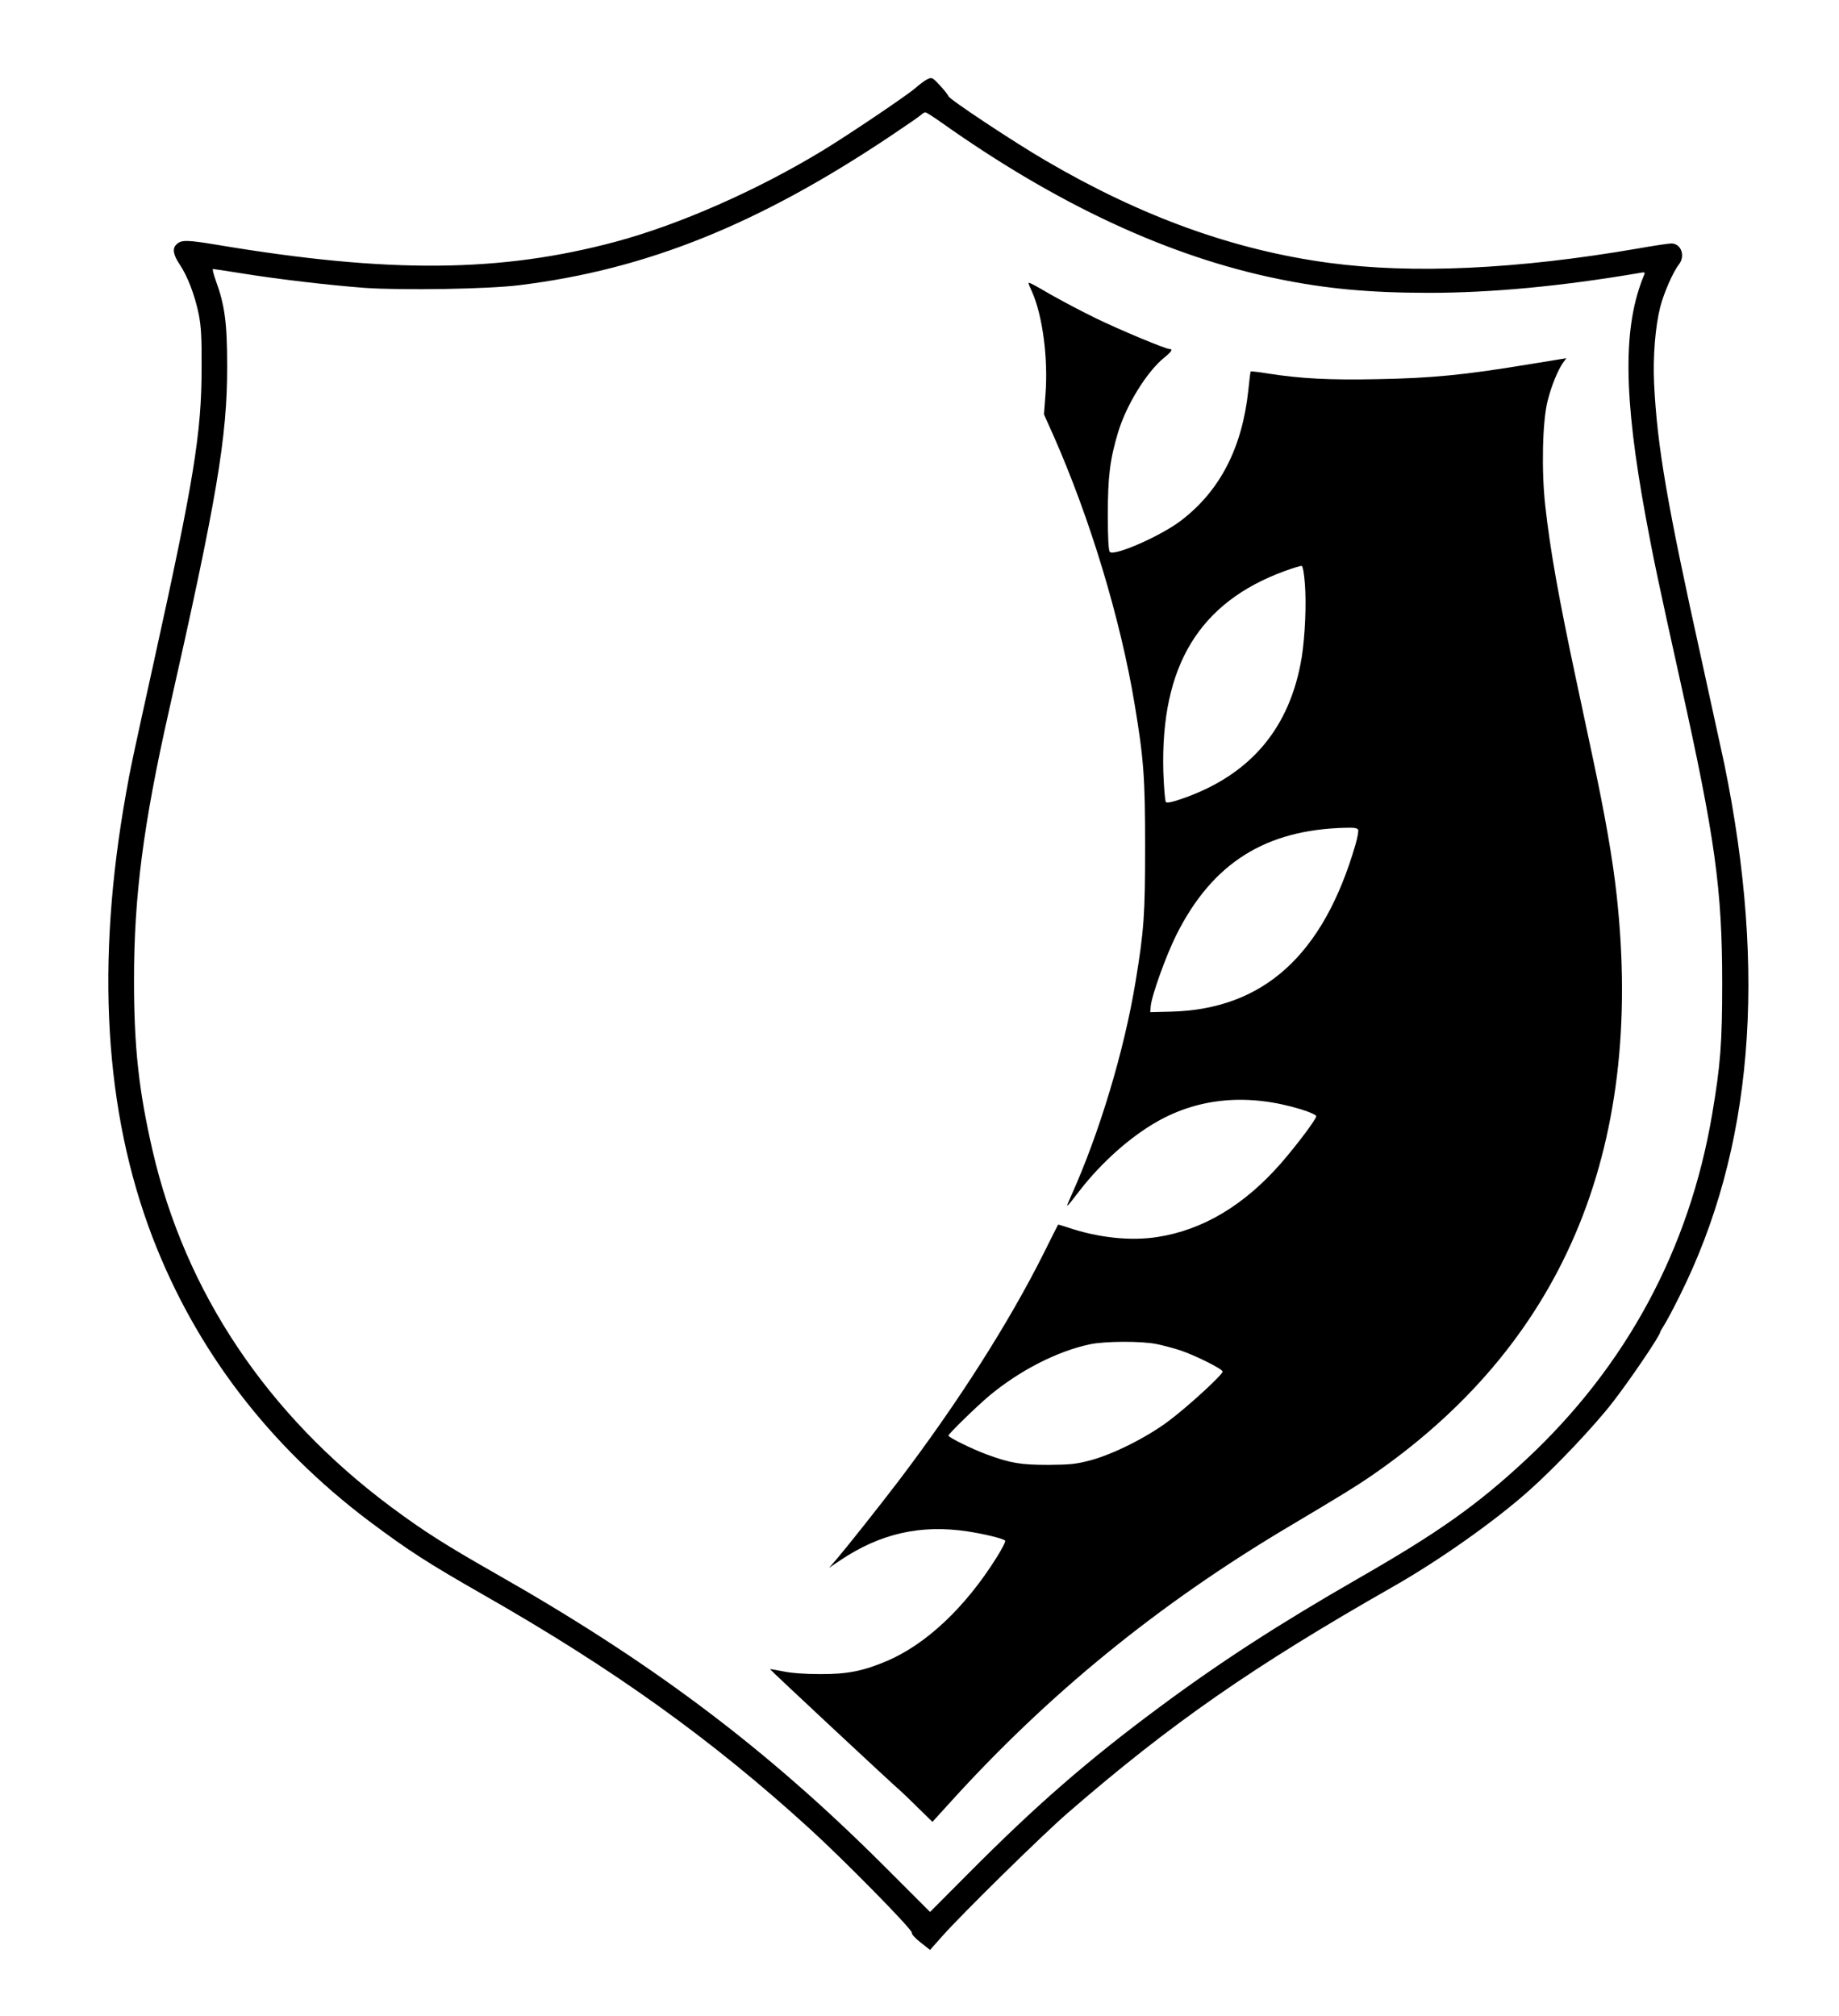 <?xml version="1.0" standalone="no"?>
<!DOCTYPE svg PUBLIC "-//W3C//DTD SVG 20010904//EN"
 "http://www.w3.org/TR/2001/REC-SVG-20010904/DTD/svg10.dtd">
<svg version="1.0" xmlns="http://www.w3.org/2000/svg"
 width="1080pt" height="1184pt" viewBox="0 0 1080 1184"
 preserveAspectRatio="xMidYMid meet">
<g transform="translate(0,1184) scale(0.1,-0.1)"
fill="#000000" stroke="none">
<path d="M5449 11376 c-14 -6 -47 -30 -73 -53 -49 -43 -384 -269 -541 -365
-386 -235 -844 -437 -1220 -538 -676 -181 -1330 -187 -2334 -19 -186 31 -217
31 -245 3 -25 -24 -19 -60 19 -117 46 -68 89 -180 112 -292 14 -72 18 -135 17
-315 0 -383 -46 -664 -280 -1725 -131 -596 -137 -621 -163 -770 -180 -1003
-128 -1874 155 -2613 255 -663 684 -1224 1275 -1669 230 -172 342 -244 664
-428 770 -439 1343 -850 1920 -1376 205 -187 606 -595 600 -611 -3 -7 19 -32
51 -57 l56 -44 70 79 c122 137 587 594 738 725 605 525 1090 862 1910 1329
271 154 601 387 801 566 152 135 383 379 491 519 100 129 278 391 278 411 0 2
11 22 25 44 14 22 54 97 89 168 429 858 516 1888 262 3127 -14 66 -73 336
-131 600 -204 922 -263 1261 -281 1635 -7 156 7 331 36 446 21 83 76 208 110
251 39 50 13 123 -45 123 -14 0 -103 -13 -198 -30 -708 -122 -1322 -150 -1812
-84 -558 75 -1099 270 -1663 600 -181 105 -572 364 -572 379 -1 5 -22 33 -48
61 -44 48 -49 51 -73 40z m76 -253 c680 -483 1339 -790 1980 -921 281 -58 540
-82 886 -82 370 0 779 39 1233 116 36 7 39 6 31 -12 -125 -301 -122 -706 11
-1427 42 -228 73 -377 204 -968 202 -911 244 -1209 244 -1764 0 -351 -10 -481
-59 -770 -134 -792 -505 -1480 -1093 -2028 -288 -268 -514 -428 -990 -701
-461 -265 -806 -488 -1164 -754 -421 -312 -727 -579 -1119 -974 l-227 -228
-273 273 c-689 688 -1359 1192 -2274 1712 -307 175 -426 251 -620 395 -727
542 -1207 1260 -1399 2092 -81 352 -109 606 -109 1003 0 491 55 914 204 1575
283 1253 344 1613 343 2030 0 255 -14 358 -67 503 -13 37 -21 67 -16 67 4 0
79 -11 165 -25 215 -35 525 -71 728 -86 223 -15 725 -7 906 16 748 92 1408
358 2190 883 85 57 162 110 170 118 8 8 19 14 25 14 5 0 46 -26 90 -57z"/>
<path d="M6040 10176 c0 -2 9 -25 21 -50 62 -140 95 -392 79 -600 l-9 -120 56
-125 c215 -487 394 -1078 477 -1581 53 -319 61 -428 61 -835 0 -397 -7 -493
-56 -790 -67 -408 -213 -892 -379 -1260 -35 -79 -35 -79 49 30 130 168 299
318 458 408 249 141 538 165 844 71 50 -15 89 -33 89 -40 0 -17 -108 -162
-205 -274 -217 -249 -461 -395 -730 -436 -156 -24 -344 -4 -520 55 -33 11 -60
19 -61 18 -1 -1 -39 -76 -84 -167 -204 -408 -506 -882 -854 -1340 -109 -143
-299 -383 -358 -452 l-49 -57 68 46 c233 156 471 210 746 168 98 -15 206 -41
220 -54 4 -4 -18 -48 -49 -97 -184 -295 -416 -513 -648 -611 -137 -58 -231
-77 -391 -76 -86 0 -169 6 -215 16 -41 8 -76 14 -78 13 -2 -2 722 -678 773
-721 6 -5 50 -47 96 -93 l85 -83 89 98 c587 651 1236 1180 2005 1637 311 185
385 231 465 285 1137 773 1625 1917 1459 3425 -23 211 -68 467 -140 805 -36
168 -79 369 -95 446 -105 492 -155 772 -184 1034 -23 205 -17 497 14 617 22
88 59 178 90 223 l20 27 -227 -37 c-376 -62 -565 -80 -878 -86 -287 -6 -455 3
-647 33 -54 9 -100 14 -102 12 -2 -2 -8 -52 -14 -111 -36 -337 -166 -589 -393
-763 -117 -91 -394 -212 -420 -186 -8 8 -12 79 -12 219 0 226 13 326 60 483
49 163 170 358 273 441 41 33 51 49 29 49 -23 0 -296 114 -433 181 -77 37
-195 100 -263 138 -118 69 -132 75 -132 67z m1623 -1762 c10 -119 1 -311 -18
-433 -68 -417 -301 -693 -702 -832 -57 -20 -89 -27 -96 -20 -5 5 -12 86 -15
178 -17 621 210 995 713 1179 50 18 95 32 100 30 6 -1 14 -47 18 -102z m313
-1448 c3 -8 -4 -47 -16 -88 -189 -649 -541 -967 -1085 -980 l-120 -3 3 35 c5
62 91 301 152 422 211 419 521 615 993 626 50 2 69 -2 73 -12z m-1181 -3021
c38 -8 99 -24 135 -36 88 -29 250 -110 250 -125 0 -19 -203 -205 -315 -289
-127 -96 -326 -196 -460 -232 -87 -23 -119 -26 -250 -27 -160 0 -221 10 -360
61 -86 32 -225 100 -225 111 0 10 167 173 240 234 179 149 398 261 590 302 88
19 307 20 395 1z"/>
</g>
</svg>
